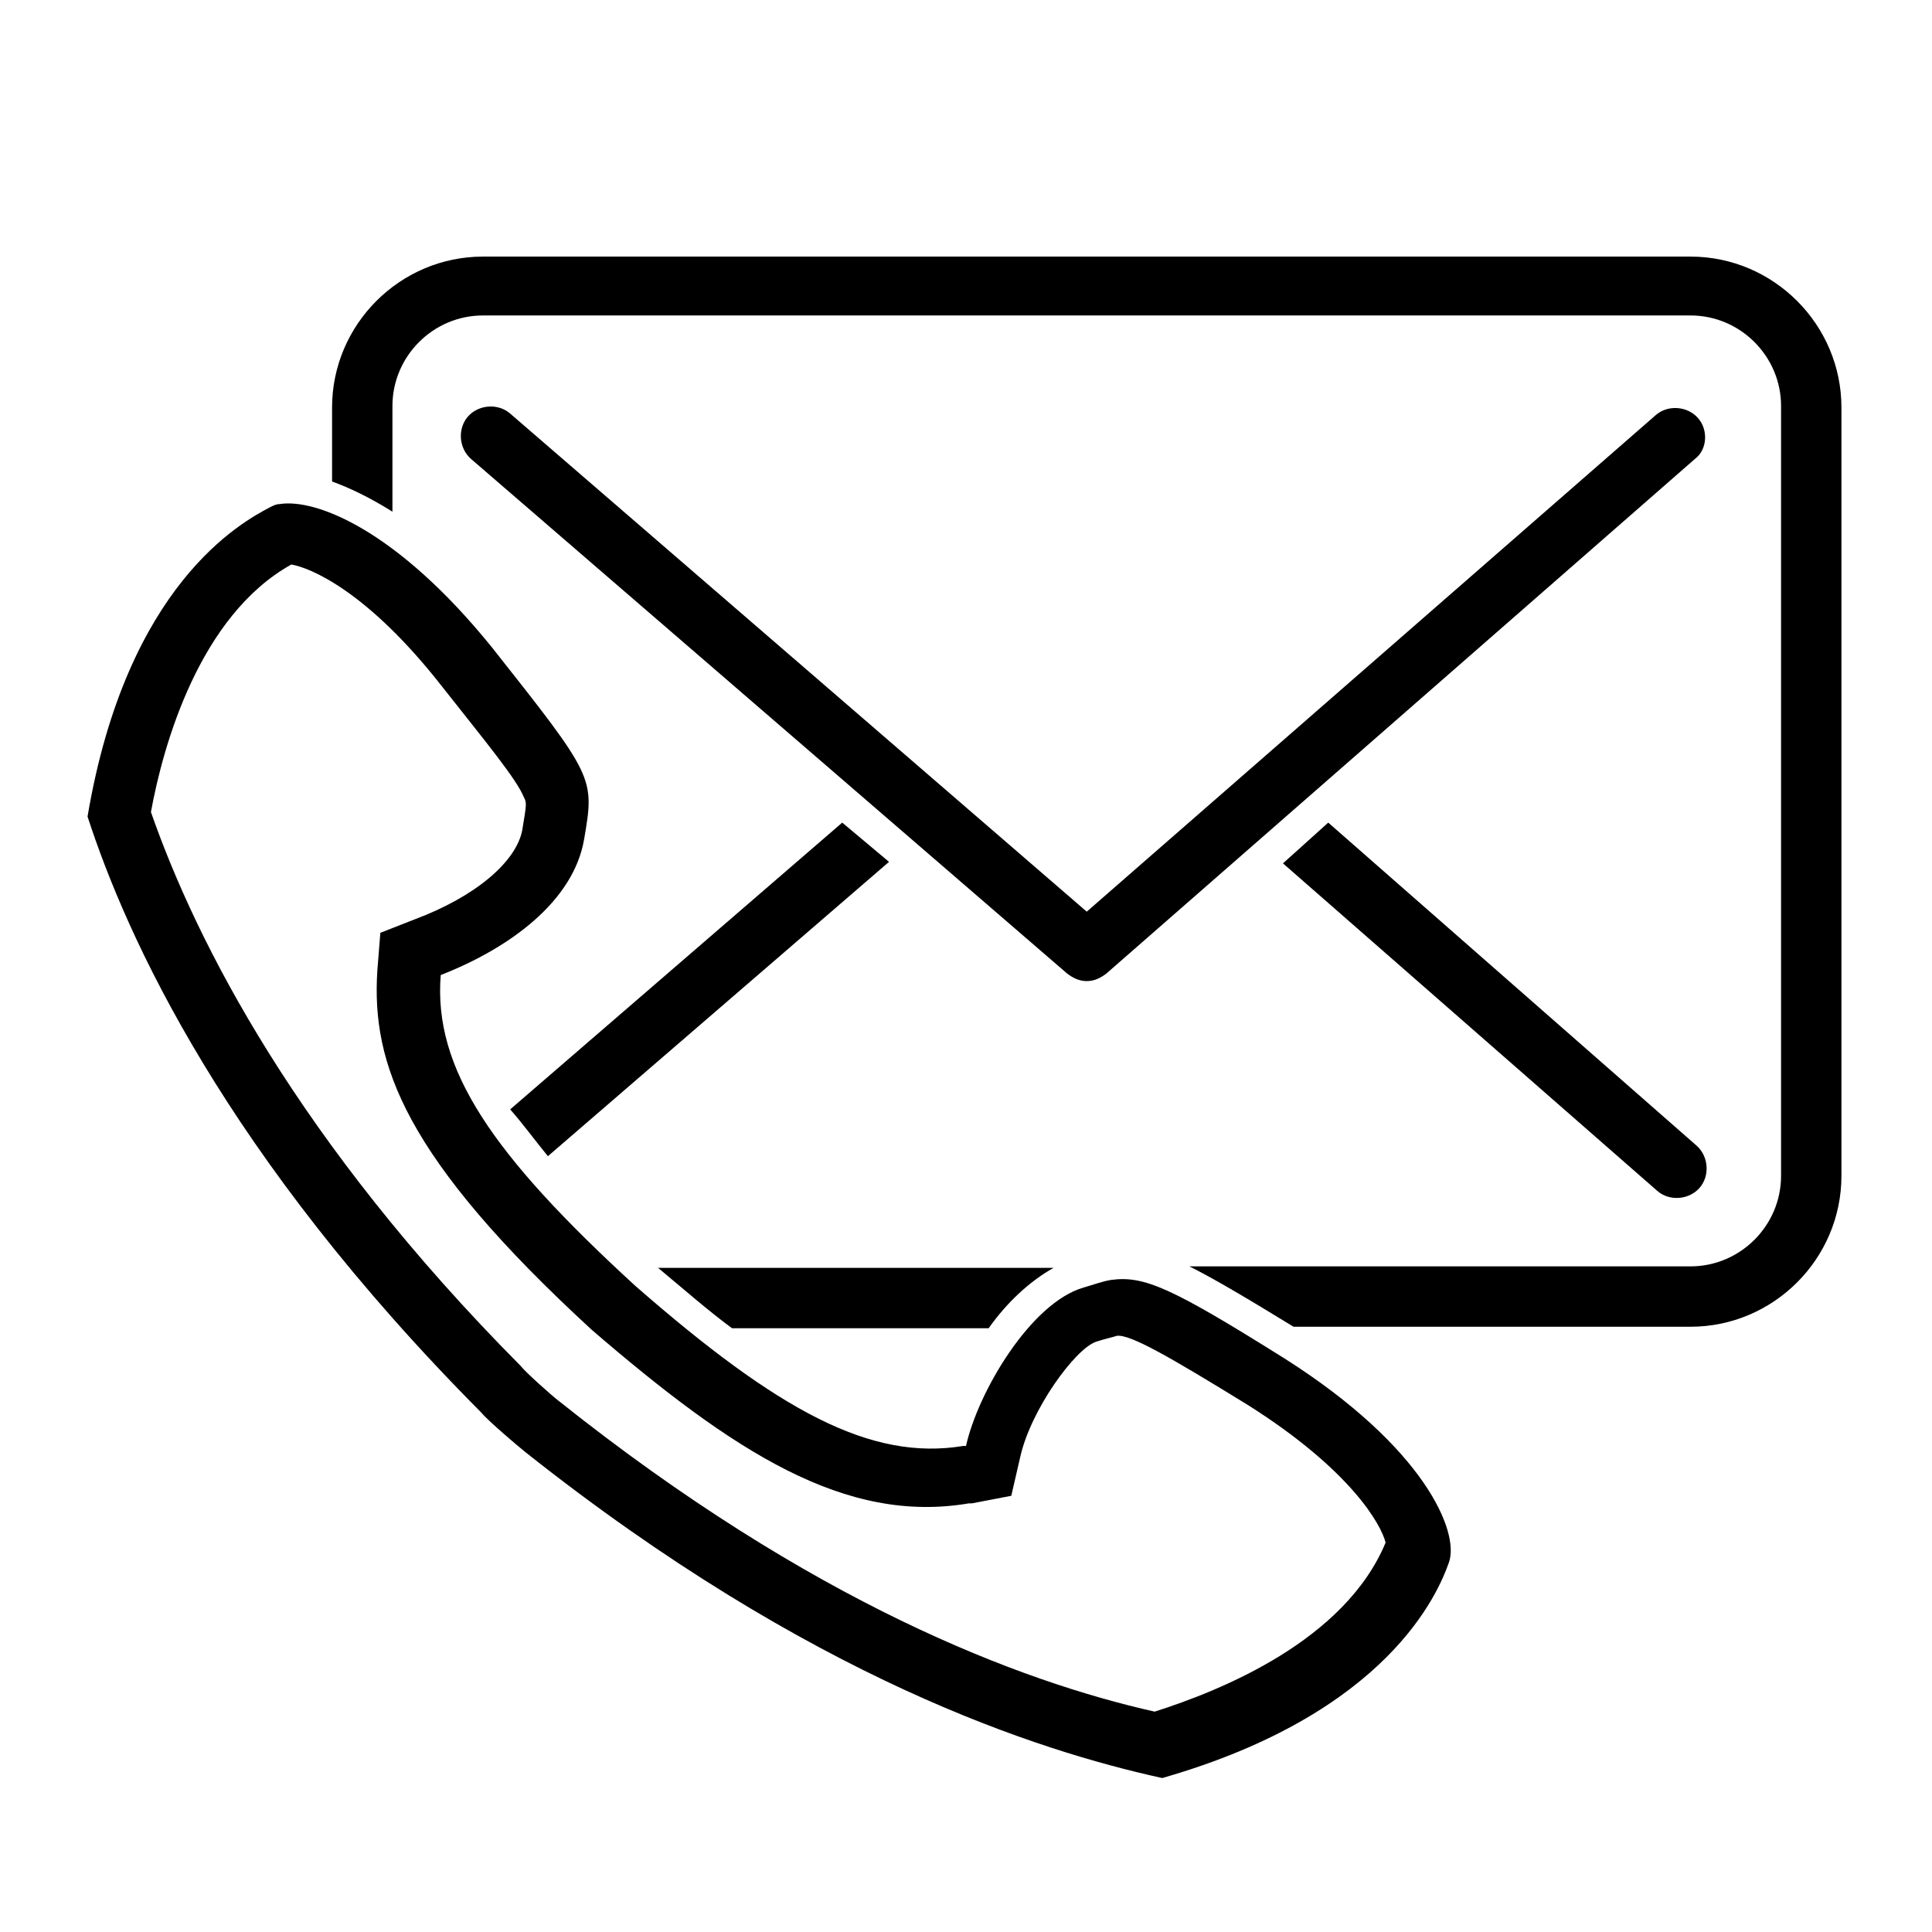 <?xml version="1.0" ?><!DOCTYPE svg  PUBLIC '-//W3C//DTD SVG 1.1//EN'  'http://www.w3.org/Graphics/SVG/1.1/DTD/svg11.dtd'><svg enable-background="new 0 0 128 128" height="128px" id="Layer_1" version="1.1" viewBox="0 0 128 128" width="128px" xml:space="preserve" xmlns="http://www.w3.org/2000/svg" xmlns:xlink="http://www.w3.org/1999/xlink"><path d="M88,54.5l-3,2.7l24.8,21.7c0.8,0.7,2.1,0.6,2.8-0.2c0.7-0.8,0.6-2.1-0.2-2.8L88,54.5z" fill="#000"/><path d="M112.5,27.7c-0.7-0.8-2-0.9-2.8-0.2L72,60.4l-38.2-33c-0.8-0.7-2.1-0.6-2.8,0.2c-0.7,0.8-0.6,2.1,0.2,2.8  l39.5,34.1c0.4,0.3,0.8,0.5,1.3,0.5c0.5,0,0.9-0.2,1.3-0.5c0,0,0,0,0,0l39-34.1C113.1,29.8,113.2,28.5,112.5,27.7z" fill="#000"/><path d="M43.6,84c1.8,1.5,3.4,2.9,4.9,4h17c1.2-1.7,2.7-3.1,4.3-4H43.6z" fill="#000"/><path d="M112,17H32c-5.5,0-10,4.5-10,10v4.9c1.1,0.4,2.4,1,4,2v-7c0-3.3,2.7-6,6-6h80c3.3,0,6,2.7,6,6v51  c0,3.3-2.7,6-6,6H78.8c1.6,0.8,3.8,2.1,6.9,4H112c5.5,0,10-4.5,10-10V27C122,21.5,117.5,17,112,17z" fill="#000"/><path d="M36.3,76.6l22.6-19.5l-3.1-2.6l-22,19C34.6,74.4,35.4,75.5,36.3,76.6z" fill="#000"/><path d="M19.3,37.4c1.2,0.2,5,1.7,10,8.1c3,3.8,4.9,6.1,5.4,7.3c0.2,0.4,0.2,0.4-0.1,2.2c-0.4,2.1-3.1,4.4-7.1,5.9  l-2.3,0.9l-0.2,2.5c-0.4,6.2,1.8,12.4,14.2,23.8l0,0l0,0c9.4,8.1,16.8,12.9,25,11.5l0.2,0l2.6-0.5l0.6-2.6c0.7-3.1,3.6-7.1,5-7.6  c0.6-0.2,1.1-0.3,1.4-0.4c0.9-0.1,3.5,1.4,8.7,4.6c6.8,4.3,8.8,7.9,9.1,9.1c-2.7,6.5-10.9,9.8-15.3,11.2c-8.9-2-22.7-7.2-39.5-20.6  c-0.4-0.3-2.2-1.9-2.5-2.3C19.7,75.6,13,62.4,10,53.8C10.8,49.4,13.2,40.8,19.3,37.4 M18.5,33.4c-0.2,0-0.4,0.1-0.6,0.2  c-1.9,1-9.5,5.1-12.1,20.5c2.6,8,9.1,22.4,26.1,39.5c0.4,0.5,2.4,2.2,2.9,2.6c18.9,15,34,19.8,42.2,21.6c15-4.3,18.3-12.3,19-14.3  c0.7-2-1.6-7.6-10.9-13.5c-7.5-4.7-9.3-5.5-11.5-5.2c-0.6,0.1-1.1,0.3-1.8,0.5c-3.5,1-7,6.9-7.8,10.5c-0.1,0-0.1,0-0.2,0  c-6.1,1-12.2-2.3-21.7-10.6c-9.5-8.7-13.4-14.4-12.9-20.6c4.6-1.8,8.8-4.9,9.5-9c0.7-4.1,0.7-4.1-6.1-12.7  C26.3,35.1,20.9,33,18.5,33.4L18.5,33.4z" fill="#000"/></svg>